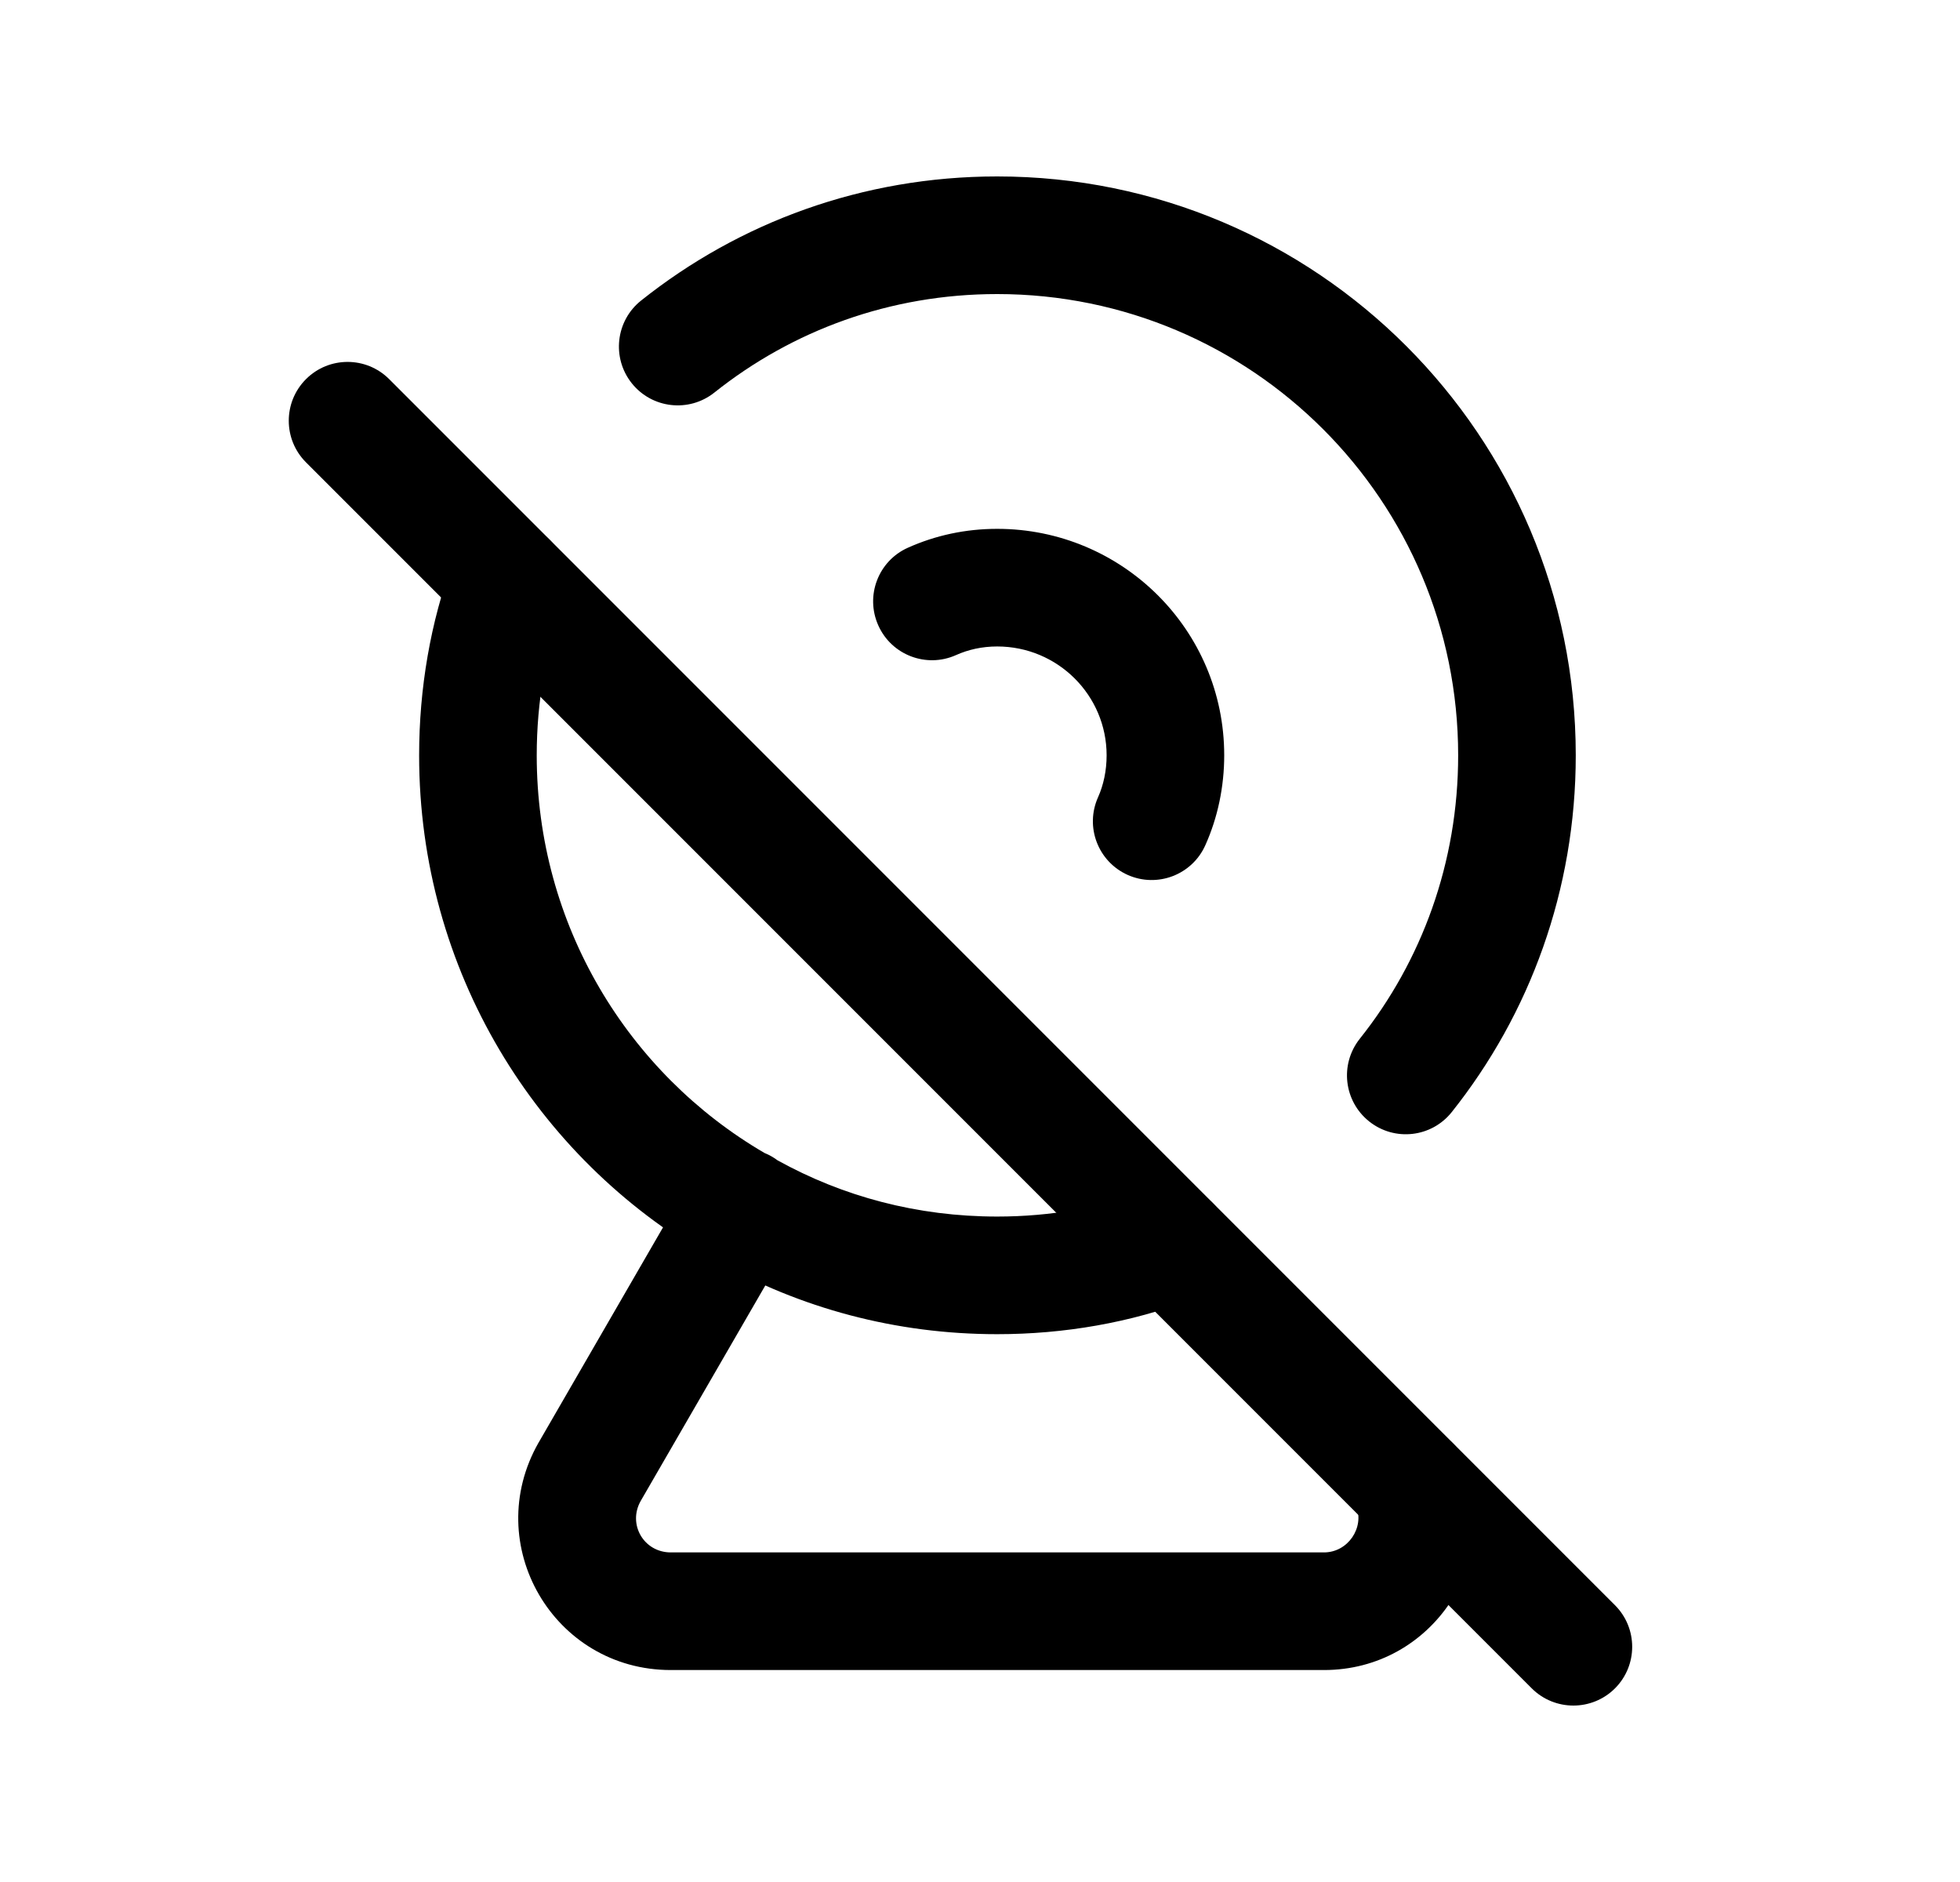 <svg width="25" height="24" viewBox="0 0 25 24" fill="none" xmlns="http://www.w3.org/2000/svg">
<path fill-rule="evenodd" clip-rule="evenodd" d="M6.741 6.712C7.13 6.856 7.329 7.287 7.186 7.676C6.963 8.281 6.846 8.946 6.846 9.633C6.846 11.796 8.011 13.688 9.751 14.703C9.81 14.727 9.865 14.758 9.916 14.796C10.749 15.258 11.699 15.514 12.719 15.514C13.405 15.514 14.068 15.397 14.669 15.168C15.056 15.021 15.489 15.216 15.636 15.603C15.784 15.991 15.589 16.424 15.202 16.571C14.419 16.868 13.574 17.014 12.719 17.014C11.422 17.014 10.204 16.681 9.139 16.08C9.11 16.067 9.083 16.051 9.057 16.034C6.838 14.768 5.346 12.373 5.346 9.633C5.346 8.777 5.491 7.935 5.778 7.157C5.921 6.768 6.353 6.569 6.741 6.712Z" fill="black"/>
<path fill-rule="evenodd" clip-rule="evenodd" d="M9.842 14.755C10.201 14.963 10.323 15.421 10.116 15.78L8.172 19.141C8.004 19.438 8.211 19.797 8.556 19.797H16.887C17.194 19.797 17.406 19.481 17.299 19.203C17.151 18.816 17.345 18.382 17.731 18.234C18.118 18.086 18.552 18.279 18.7 18.666C19.172 19.896 18.278 21.297 16.887 21.297H8.556C7.06 21.297 6.129 19.695 6.87 18.396L6.872 18.393L6.872 18.393L8.817 15.029C9.025 14.67 9.483 14.548 9.842 14.755Z" fill="black"/>
<path fill-rule="evenodd" clip-rule="evenodd" d="M12.719 3.75C11.351 3.75 10.104 4.216 9.112 5.006C8.788 5.264 8.316 5.211 8.058 4.887C7.8 4.563 7.853 4.091 8.177 3.833C9.427 2.837 11.002 2.25 12.719 2.25C16.794 2.25 20.099 5.556 20.099 9.632C20.099 11.348 19.514 12.93 18.517 14.182C18.259 14.506 17.788 14.559 17.464 14.301C17.14 14.043 17.086 13.572 17.344 13.247C18.134 12.255 18.599 11.001 18.599 9.632C18.599 6.385 15.966 3.75 12.719 3.75Z" fill="black"/>
<path fill-rule="evenodd" clip-rule="evenodd" d="M12.719 8.244C12.526 8.244 12.35 8.284 12.194 8.354C11.816 8.523 11.372 8.354 11.203 7.976C11.033 7.598 11.202 7.154 11.58 6.985C11.932 6.827 12.317 6.744 12.719 6.744C14.312 6.744 15.615 8.03 15.615 9.632C15.615 10.031 15.533 10.425 15.374 10.779C15.205 11.157 14.761 11.326 14.383 11.157C14.005 10.987 13.836 10.544 14.006 10.166C14.075 10.012 14.115 9.828 14.115 9.632C14.115 8.867 13.492 8.244 12.719 8.244Z" fill="black"/>
<path fill-rule="evenodd" clip-rule="evenodd" d="M3.903 4.835C4.196 4.542 4.671 4.542 4.964 4.835L20.599 20.47C20.892 20.763 20.892 21.238 20.599 21.531C20.306 21.823 19.831 21.823 19.538 21.531L3.903 5.896C3.61 5.603 3.61 5.128 3.903 4.835Z" fill="black"/>
</svg>